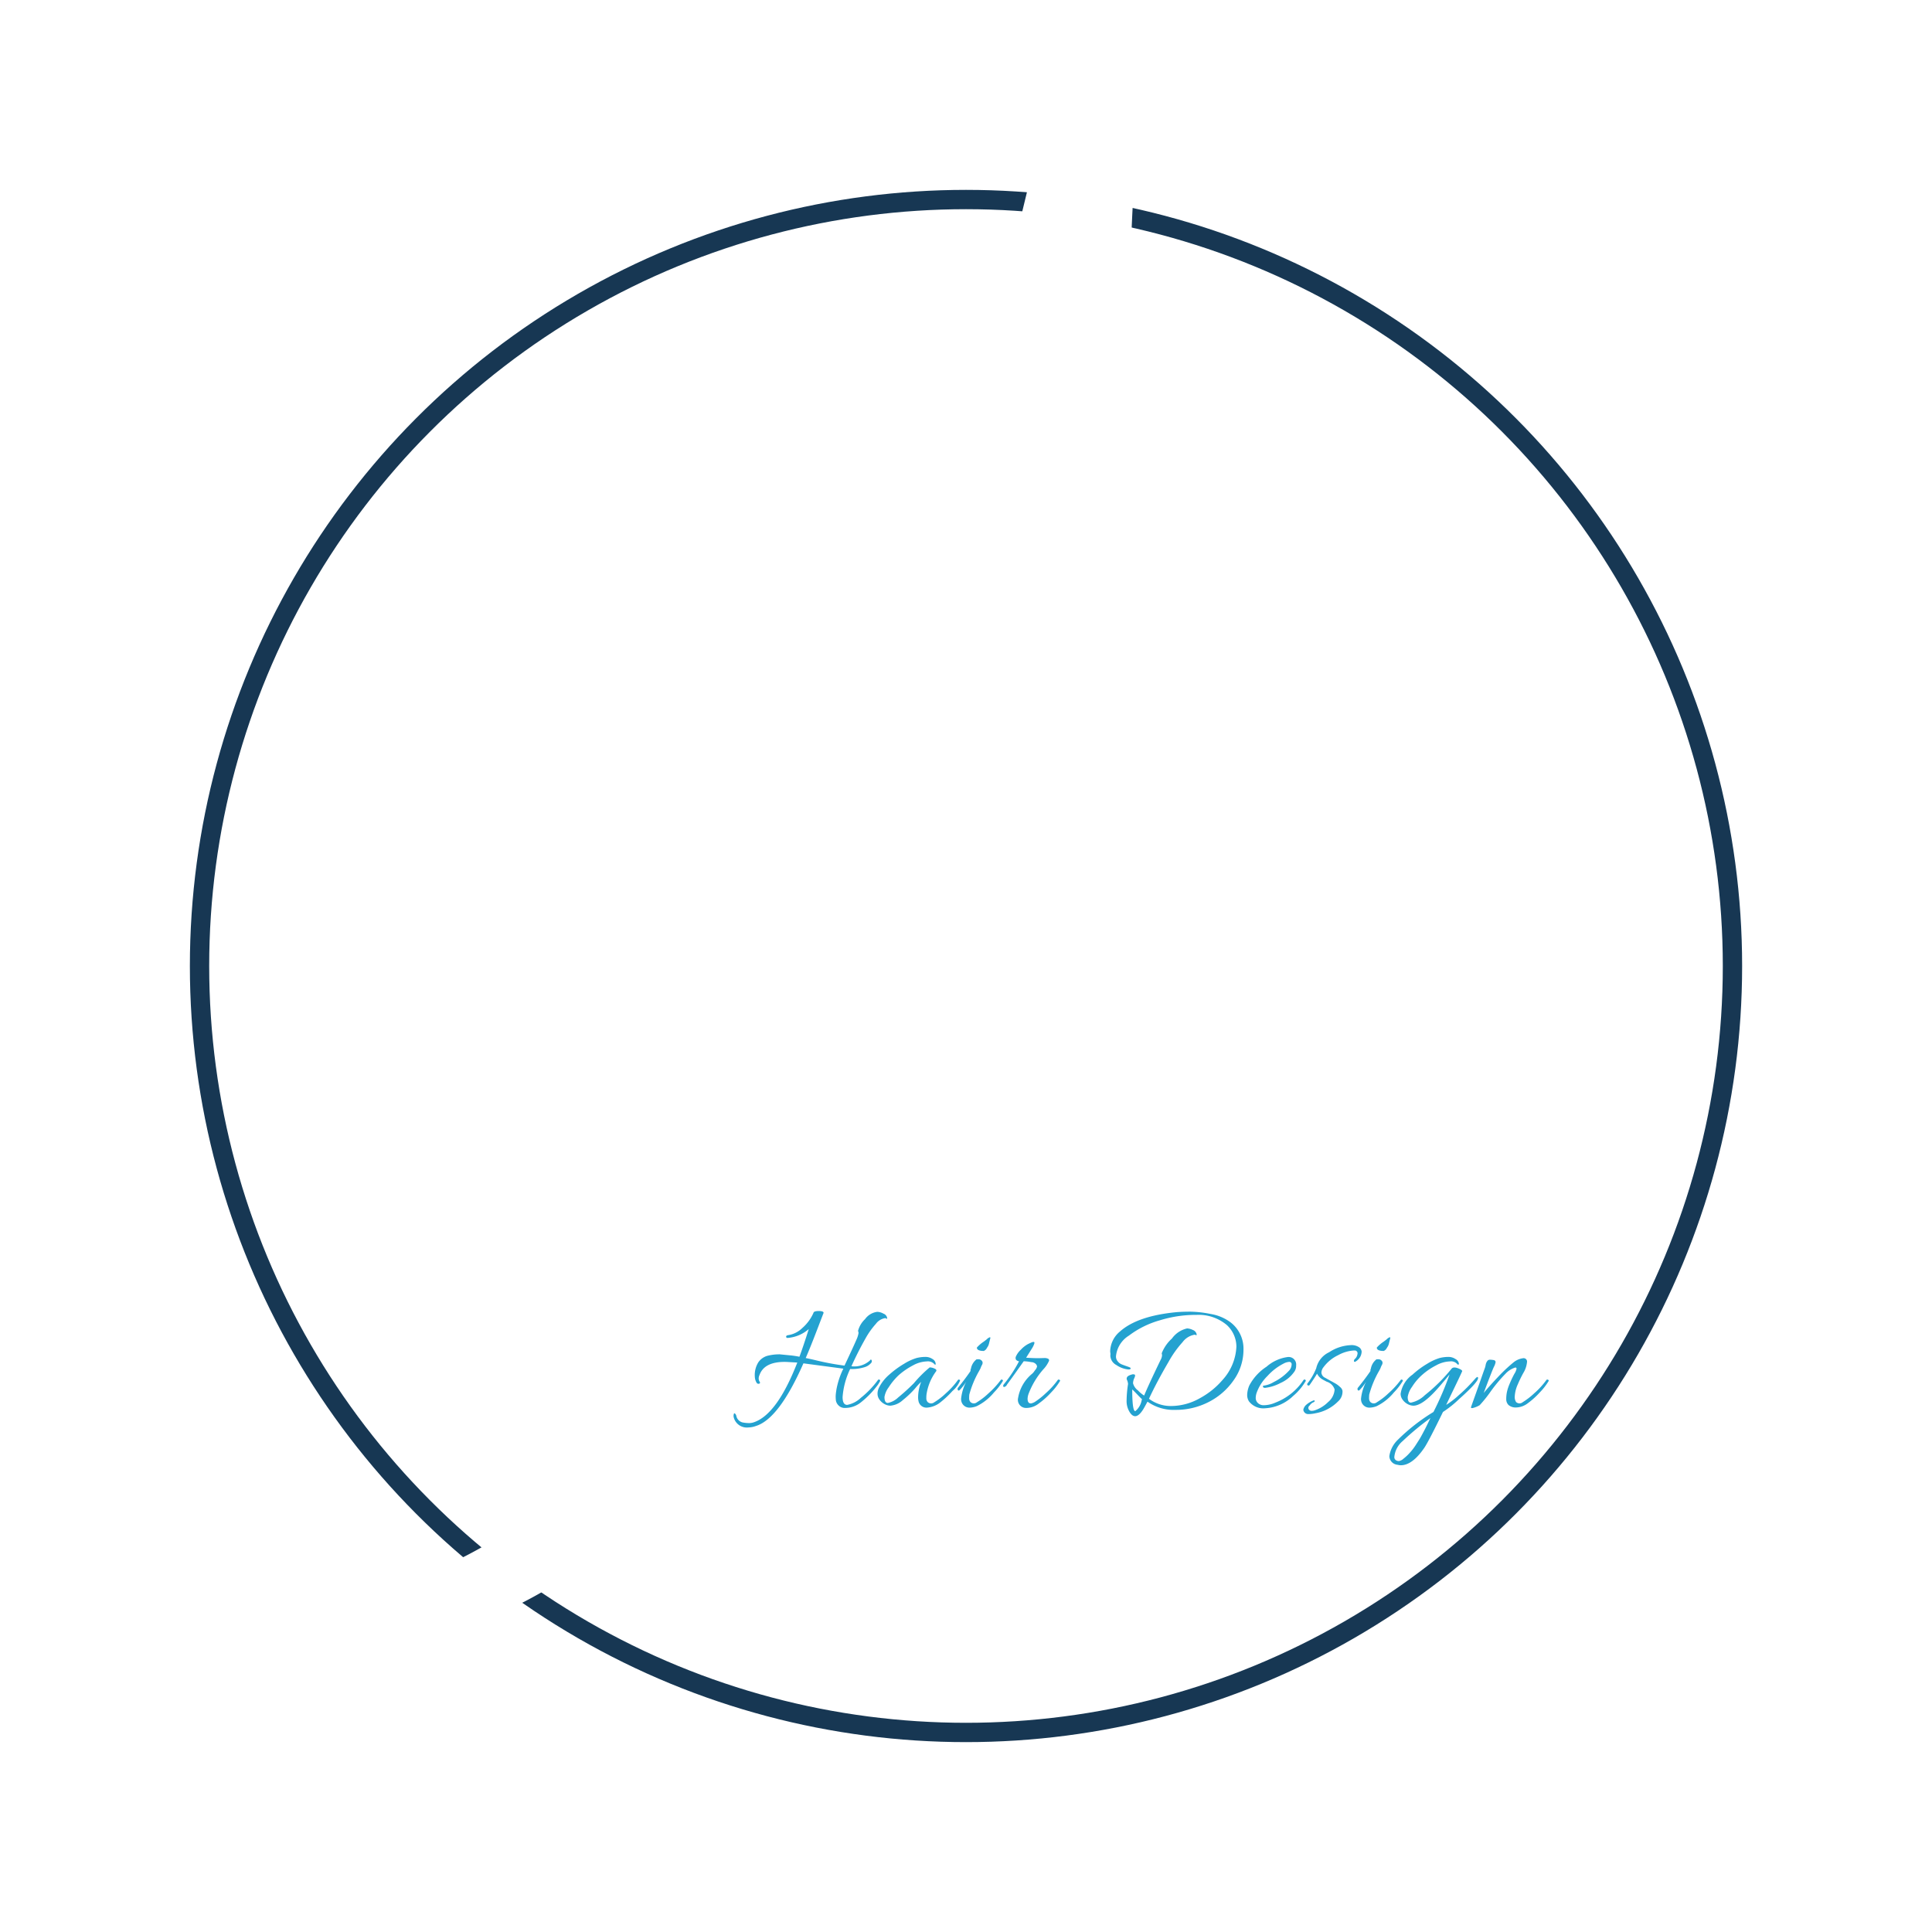 <svg id="Design_3" data-name="Design 3" xmlns="http://www.w3.org/2000/svg" xmlns:xlink="http://www.w3.org/1999/xlink" width="200" height="200" viewBox="0 0 200 200">
  <defs>
    <style>
      .cls-1, .cls-2 {
        fill: #fff;
      }

      .cls-1 {
        stroke: #173753;
        stroke-linejoin: round;
        stroke-width: 2px;
        filter: url(#filter);
      }

      .cls-2, .cls-3 {
        fill-rule: evenodd;
      }

      .cls-3 {
        fill: #24a2d0;
      }
    </style>
    <filter id="filter" x="20.656" y="20.656" width="158.688" height="158.688" filterUnits="userSpaceOnUse">
      <feFlood result="flood" flood-color="#212121"/>
      <feComposite result="composite" operator="in" in2="SourceGraphic"/>
      <feBlend result="blend" in2="SourceGraphic"/>
    </filter>
  </defs>
  <g style="fill: #fff; filter: url(#filter)">
    <circle id="circle" class="cls-1" cx="100" cy="100" r="79.344" style="stroke: inherit; filter: none; fill: inherit"/>
  </g>
  <use xlink:href="#circle" style="stroke: #173753; filter: none; fill: none"/>
  <path id="A" class="cls-2" d="M148.936,102.149A107.854,107.854,0,0,0,157.6,77.717,22.23,22.23,0,0,0,158.424,73a4.3,4.3,0,0,0-.31-1.305,1.364,1.364,0,0,0-2.291.473,93.384,93.384,0,0,1-8.936,25.522q-5.939,11.026-10.244,13-4.464,2.049-8.231-6.161t-7.1-23.467l4.377-1.816,4.862-2.231a21.522,21.522,0,0,0,6.84-5.069q3.8-3.482,4.095-7.476a1.849,1.849,0,0,0-1.11-2q-1.239-.589-1.467,1.638t-3.2,5.426a20,20,0,0,1-6.239,4.7,47.013,47.013,0,0,1-4.616,1.926l-4.059,1.67-0.033-1.335q-6.111-35.6-2.44-67.967c0.007-.26,0-0.548-0.011-0.864a3.814,3.814,0,0,1,.026-0.784,0.863,0.863,0,0,0-.023-0.472,1.552,1.552,0,0,0-2.326-.862,17.8,17.8,0,0,0-7.265,6.036,4.128,4.128,0,0,0-.577.844l-0.16.073q0.148,0.321-7.328,30.284T89.1,86.574Q55.4,94.712,47.748,98.222a55.407,55.407,0,0,0-12.658,7.739,17.163,17.163,0,0,0-5.625,9.819q-1.428,6.35,3.108,16.231a12.9,12.9,0,0,0,4.46,5.093,2.3,2.3,0,0,0,2.07.3,1.414,1.414,0,0,0,1.062-1.26,2.209,2.209,0,0,0-1.117-1.8,6.218,6.218,0,0,1-1.881-2.417,10.554,10.554,0,0,1-.862-3.56q-1.29-15.424,18.954-24.717,7.491-3.438,32.241-11.324-10.428,34.891-19.184,49.234t-21.83,20.344a20.519,20.519,0,0,1-11.525,2.009,9.926,9.926,0,0,1-7.955-6.191q-1.389-3.027-2.48-3.3t-1.265,1.449a6.276,6.276,0,0,0,.556,3.315q3.877,8.447,11.99,9.936a27.531,27.531,0,0,0,16.72-2.464q13.547-6.217,21.826-21.4,9.763-17.407,19.337-55,14.2-4.389,19.993-6.474,2.545,13.115,5.654,19.887t7.353,10.134a8.254,8.254,0,0,0,9.185,1.092,26.952,26.952,0,0,0,13.061-12.749h0ZM113.09,80.39L95.109,85.362q5.308-20.383,12.726-56.788c-0.009.263-.007,0.615,0,1.06s0.011,0.8,0,1.06q1.737,30.276,5.247,49.7h0Z"/>
  <path id="ttitudes" class="cls-2" d="M89.584,122.033l1.6-2.8a0.959,0.959,0,0,1,.367-0.366,1.637,1.637,0,0,0,.5-0.55,1.378,1.378,0,0,0,.233-0.7,0.769,0.769,0,0,0-.1-0.45A0.966,0.966,0,0,0,91.3,116.8a0.985,0.985,0,0,0-.783.2l-0.133.133a1.309,1.309,0,0,0-.167.234c-0.067.111-.128,0.216-0.183,0.316s-0.139.245-.25,0.434-0.211.372-.3,0.55l-1.667,3.1a0.134,0.134,0,0,0-.133.066q-1.534.067-1.767,0.6a0.476,0.476,0,0,0,.033.517,0.609,0.609,0,0,0,.517.217,3.436,3.436,0,0,0,.683-0.067q-0.734,1.367-.733,1.4-0.933,1.4-2.567,3.433a0.5,0.5,0,0,0-.133.284,0.41,0.41,0,0,0,.033.183q0.166,0.333.467,0a10.745,10.745,0,0,0,1.3-1.667,9.794,9.794,0,0,0-1.067,3.534,2.07,2.07,0,0,0,.067.566,1.714,1.714,0,0,0,1.767,1.267,4.293,4.293,0,0,0,1.4-.3,10.727,10.727,0,0,0,3.567-2.833q2.233-2.4,1.733-2.634a0.245,0.245,0,0,0-.333.067,17.958,17.958,0,0,1-2.517,2.733A14.056,14.056,0,0,1,87.717,131a0.99,0.99,0,0,1-1.333-.067,1.108,1.108,0,0,1-.267-0.766,7.143,7.143,0,0,1,.033-0.767,20.5,20.5,0,0,1,2-4.833,5.182,5.182,0,0,1,.533-0.967q0.233-.4.4-0.7a32.991,32.991,0,0,0,3.817-.55,1,1,0,0,0,.783-0.417q0-.166-0.55-0.166T90.017,122Zm8.867,0,1.6-2.8a0.963,0.963,0,0,1,.367-0.366,1.646,1.646,0,0,0,.5-0.55,1.379,1.379,0,0,0,.233-0.7,0.767,0.767,0,0,0-.1-0.45,0.966,0.966,0,0,0-.883-0.367,0.985,0.985,0,0,0-.784.2l-0.133.133a1.309,1.309,0,0,0-.167.234c-0.067.111-.128,0.216-0.183,0.316s-0.139.245-.25,0.434-0.212.372-.3,0.55l-1.667,3.1a0.134,0.134,0,0,0-.133.066q-1.534.067-1.767,0.6a0.476,0.476,0,0,0,.033.517,0.609,0.609,0,0,0,.517.217,3.435,3.435,0,0,0,.683-0.067q-0.734,1.367-.733,1.4-0.934,1.4-2.567,3.433a0.5,0.5,0,0,0-.133.284,0.411,0.411,0,0,0,.033.183q0.166,0.333.467,0a10.752,10.752,0,0,0,1.3-1.667,9.8,9.8,0,0,0-1.067,3.534,2.065,2.065,0,0,0,.067.566A1.714,1.714,0,0,0,95.15,132.1a4.293,4.293,0,0,0,1.4-.3,10.728,10.728,0,0,0,3.567-2.833q2.232-2.4,1.733-2.634a0.245,0.245,0,0,0-.333.067A17.944,17.944,0,0,1,99,129.133,14.064,14.064,0,0,1,96.584,131a0.99,0.99,0,0,1-1.333-.067,1.108,1.108,0,0,1-.267-0.766,7.173,7.173,0,0,1,.033-0.767,20.513,20.513,0,0,1,2-4.833,5.179,5.179,0,0,1,.533-0.967q0.233-.4.4-0.7a33.017,33.017,0,0,0,3.817-.55,1,1,0,0,0,.783-0.417q0-.166-0.55-0.166T98.884,122Zm6.934,0.067q-0.5.1-1.167,1.967a0.536,0.536,0,0,0-.067.433q-0.933,1.4-2.566,3.433a0.491,0.491,0,0,0-.134.284,0.4,0.4,0,0,0,.034.183c0.11,0.222.266,0.222,0.466,0a10.738,10.738,0,0,0,1.3-1.667,9.8,9.8,0,0,0-1.066,3.534,2.06,2.06,0,0,0,.066.566,1.715,1.715,0,0,0,1.767,1.267,4.3,4.3,0,0,0,1.4-.3,10.735,10.735,0,0,0,3.567-2.833,13.077,13.077,0,0,0,1.8-2.3,0.342,0.342,0,0,0,.066-0.184,0.238,0.238,0,0,0-.166-0.166,0.224,0.224,0,0,0-.3.083,17.987,17.987,0,0,1-2.517,2.733A14.033,14.033,0,0,1,105.45,131a0.99,0.99,0,0,1-1.333-.067,1.109,1.109,0,0,1-.267-0.766,6.968,6.968,0,0,1,.034-0.767,20.461,20.461,0,0,1,2-4.833q0.165-.3.333-0.634c0.022-.066.055-0.155,0.1-0.266a4.925,4.925,0,0,1,.217-0.45,0.832,0.832,0,0,0,.083-0.584,0.9,0.9,0,0,0-1-.533h-0.233Zm2.733-4.567a1.9,1.9,0,0,0-.667.467l-0.566.433a7.071,7.071,0,0,0-1.434,1.234q0,0.7,1.434.7a1.256,1.256,0,0,0,.666-0.667,2.188,2.188,0,0,0,.434-0.967l0.266-1.066A0.118,0.118,0,0,0,108.117,117.533Zm8.067,4.5,1.6-2.8a0.953,0.953,0,0,1,.366-0.366,1.635,1.635,0,0,0,.5-0.55,1.381,1.381,0,0,0,.234-0.7,0.775,0.775,0,0,0-.1-0.45,0.967,0.967,0,0,0-.884-0.367,0.983,0.983,0,0,0-.783.2l-0.133.133a1.312,1.312,0,0,0-.167.234c-0.067.111-.128,0.216-0.183,0.316s-0.14.245-.25,0.434-0.212.372-.3,0.55l-1.667,3.1a0.133,0.133,0,0,0-.133.066q-1.535.067-1.767,0.6a0.477,0.477,0,0,0,.033.517,0.61,0.61,0,0,0,.517.217,3.432,3.432,0,0,0,.683-0.067q-0.734,1.367-.733,1.4-0.934,1.4-2.567,3.433a0.5,0.5,0,0,0-.133.284,0.416,0.416,0,0,0,.033.183q0.167,0.333.467,0a10.808,10.808,0,0,0,1.3-1.667,9.784,9.784,0,0,0-1.067,3.534,2.057,2.057,0,0,0,.067.566,1.713,1.713,0,0,0,1.767,1.267,4.3,4.3,0,0,0,1.4-.3,10.724,10.724,0,0,0,3.566-2.833q2.234-2.4,1.734-2.634a0.246,0.246,0,0,0-.334.067,17.977,17.977,0,0,1-2.516,2.733A14.11,14.11,0,0,1,114.317,131a0.99,0.99,0,0,1-1.333-.067,1.1,1.1,0,0,1-.267-0.766,7.264,7.264,0,0,1,.033-0.767,20.555,20.555,0,0,1,2-4.833,5.167,5.167,0,0,1,.534-0.967q0.232-.4.4-0.7a32.988,32.988,0,0,0,3.816-.55,1,1,0,0,0,.784-0.417c0-.111-0.184-0.166-0.55-0.166s-1.406.078-3.117,0.233Zm19.633,4.634a0.344,0.344,0,0,0,.067-0.184,0.249,0.249,0,0,0-.184-0.166,0.241,0.241,0,0,0-.316.083,16.425,16.425,0,0,1-2.467,2.717,14.411,14.411,0,0,1-2.417,1.866,1.046,1.046,0,0,1-1.383-.05,1.109,1.109,0,0,1-.267-0.766,6.968,6.968,0,0,1,.034-0.767,9.208,9.208,0,0,1,.883-2.967q0.649-1.266,2.25-3.933,0.233-.4-0.483-0.65a3.879,3.879,0,0,0-1.25-.25q-0.168.267-1,1.717t-1.167,1.95a24.133,24.133,0,0,1-3.817,4.65,4.046,4.046,0,0,1-2.183,1.116,1.363,1.363,0,0,1-.683-0.2,0.935,0.935,0,0,1-.35-0.883,5.055,5.055,0,0,1,.366-1.683,12.089,12.089,0,0,1,3.267-4.667q0.6-.433.133-0.617a2.5,2.5,0,0,0-.916-0.183,3.726,3.726,0,0,0-.95.133,8.117,8.117,0,0,0-1.717,2.217,7.454,7.454,0,0,0-1.35,4.05,2.2,2.2,0,0,0,1.333,2.2,3.5,3.5,0,0,0,1.3.3,3.407,3.407,0,0,0,2.384-1.2,13.885,13.885,0,0,0,2-2.55,12.288,12.288,0,0,1,.916-1.417,9.329,9.329,0,0,0-.666,3.434A3.456,3.456,0,0,0,127.35,131a1.4,1.4,0,0,0,.65.817,1.693,1.693,0,0,0,.784.283,4.838,4.838,0,0,0,2.9-.967,17.88,17.88,0,0,0,2.333-2.166,12.98,12.98,0,0,0,1.8-2.3h0Zm-0.167,1.3a2.794,2.794,0,0,0-.3,1.266,2.048,2.048,0,0,0,.434,1.25,2.994,2.994,0,0,0,1.05.9,2.533,2.533,0,0,0,1.15.317q2.232,0,7.566-6.2-0.6,1.533-1.333,3.867a12.286,12.286,0,0,0-.533,3.7q0,2.065,1.6,2.333a8.481,8.481,0,0,0,.95.033,2.157,2.157,0,0,0,1.25-.366,7.4,7.4,0,0,0,.5-0.567c0.088-.2.1-0.322,0.033-0.367a0.323,0.323,0,0,0-.317.05,1.9,1.9,0,0,0-.366.25,3.67,3.67,0,0,1-.434.317,0.884,0.884,0,0,1-.683.1,0.84,0.84,0,0,1-.6-0.517,3.48,3.48,0,0,1-.4-1.8,15.115,15.115,0,0,1,.6-3.433,33.025,33.025,0,0,1,1.667-4.767q0.3-.265,3.1-2.516a50.326,50.326,0,0,0,4.3-3.784,13.877,13.877,0,0,0,2.216-2.816,4.64,4.64,0,0,0,.717-2.117,1.446,1.446,0,0,0-.233-0.7,2.066,2.066,0,0,0-1.9-.8q-4.168,0-8.734,10.6a2.784,2.784,0,0,0-1.7-.6,7.564,7.564,0,0,0-1.833.233A10.665,10.665,0,0,0,140.884,123a19.259,19.259,0,0,0-3.084,2.25,8.711,8.711,0,0,0-2.15,2.717h0Zm10.567-4.1a68.386,68.386,0,0,1-6.6,6.133,4.268,4.268,0,0,1-2.133,1.133q-0.7,0-.7-1.233a4.575,4.575,0,0,1,.883-2.017,13,13,0,0,1,2.05-2.483,14.71,14.71,0,0,1,2.983-2.05,6.04,6.04,0,0,1,2.584-.817,3.441,3.441,0,0,1,1.4.2Zm6.8-5.2a29.059,29.059,0,0,1-4.533,3.733q2.965-6.567,6.633-9.367a2.416,2.416,0,0,1,1.283-.6,0.46,0.46,0,0,1,.484.55,2.981,2.981,0,0,1-.434,1.35A18.763,18.763,0,0,1,153.017,118.667Zm0.5,4.966a10.464,10.464,0,0,0-3.567,3.9,5.33,5.33,0,0,0-.433,1.9,2.457,2.457,0,0,0,.367,1.367,3.761,3.761,0,0,0,3.366,1.433,9.016,9.016,0,0,0,5.767-2.533,11.882,11.882,0,0,0,2.533-2.967,0.405,0.405,0,0,0,.1-0.233,0.2,0.2,0,0,0-.133-0.167c-0.112-.111-0.233-0.077-0.367.1a12.231,12.231,0,0,1-5.8,4.634,6.185,6.185,0,0,1-2.3.533,1.735,1.735,0,0,1-1.333-.467,1.43,1.43,0,0,1-.433-0.983,3.514,3.514,0,0,1,.166-1.05,9.226,9.226,0,0,1,2.267-3.55,11.494,11.494,0,0,1,3.3-2.55,2.837,2.837,0,0,1,1.167-.367,0.479,0.479,0,0,1,.533.55,1.988,1.988,0,0,1-.433,1.15,10.774,10.774,0,0,1-3.267,2.467,5.283,5.283,0,0,1-1.967.733,0.72,0.72,0,0,0-.183.034,0.118,0.118,0,0,0-.083.166q0.032,0.3.5,0.267a9.1,9.1,0,0,0,3.166-1.017,6.741,6.741,0,0,0,2.7-2.15,2.129,2.129,0,0,0,.5-1.466,1.562,1.562,0,0,0-1.8-1.734Q156.251,121.633,153.517,123.633Zm9.616,7.4a0.634,0.634,0,0,0,.35-0.233,0.153,0.153,0,0,0-.2-0.2,5.107,5.107,0,0,0-1.6.967,1.872,1.872,0,0,0-.533.916,0.7,0.7,0,0,0,.1.417,1,1,0,0,0,.983.533,6.1,6.1,0,0,0,1.417-.166,8.67,8.67,0,0,0,4.667-2.434,2.714,2.714,0,0,0,.933-2.2,1.353,1.353,0,0,0-.5-0.8,5.165,5.165,0,0,0-.8-0.633q-0.333-.2-1.133-0.633t-1.134-.634a1.3,1.3,0,0,1-.8-1.05,1.884,1.884,0,0,1,.434-1.15,8.074,8.074,0,0,1,3.05-2.5,7.718,7.718,0,0,1,3.25-.966h0.2a0.582,0.582,0,0,1,.533.733,1.7,1.7,0,0,1-.45.95,0.633,0.633,0,0,0-.283.55,0.212,0.212,0,0,0,.333.067,2.618,2.618,0,0,0,1.017-1.067,2.545,2.545,0,0,0,.25-1,1.233,1.233,0,0,0-.517-0.883,2.735,2.735,0,0,0-1.783-.45,8.768,8.768,0,0,0-4.434,1.466q-2.433,1.467-2.666,3.3a12.629,12.629,0,0,1-1.8,3.134,0.277,0.277,0,0,0,.033.416,0.3,0.3,0,0,0,.433-0.116q1.034-1.5,1.5-2.3a2.825,2.825,0,0,0,1.134,1.2q0.1,0.066.866,0.466,1.633,0.867,1.634,1.6a3.667,3.667,0,0,1-1.35,2.617,7.051,7.051,0,0,1-2.784,1.717,2.279,2.279,0,0,1-.65.1,0.726,0.726,0,0,1-.566-0.3,0.6,0.6,0,0,1,.183-0.8A1.83,1.83,0,0,1,163.133,131.033Z"/>
  <path id="Hair_Design" data-name="Hair Design" class="cls-3" d="M86.575,143.933a4.34,4.34,0,0,0-.067.617,4.094,4.094,0,0,0,.025.433,0.921,0.921,0,0,0,.267.5,0.885,0.885,0,0,0,.692.267,2.609,2.609,0,0,0,1.633-.583,9.55,9.55,0,0,0,1.717-1.767,2.817,2.817,0,0,0,.258-0.425,0.1,0.1,0,0,0-.058-0.15,0.114,0.114,0,0,0-.15.025,9.594,9.594,0,0,1-1.775,1.85,2.811,2.811,0,0,1-1.417.733q-0.475,0-.475-0.816a8.088,8.088,0,0,1,.783-2.9,4.314,4.314,0,0,0,1.533-.2,1.419,1.419,0,0,0,.625-0.409,0.27,0.27,0,0,0,.058-0.316c-0.056-.072-0.111-0.059-0.167.041a2.392,2.392,0,0,1-1.917.6q0.633-1.416,1.45-2.866a8.242,8.242,0,0,1,1.083-1.525,1.481,1.481,0,0,1,.967-0.592,0.3,0.3,0,0,1,.117.05c0.056,0.033.083,0.028,0.083-.017a0.565,0.565,0,0,0-.375-0.491,1.467,1.467,0,0,0-.642-0.192,1.834,1.834,0,0,0-1.275.758,2.553,2.553,0,0,0-.725,1.225,0.459,0.459,0,0,1,.05.234,2.8,2.8,0,0,1-.242.725q-0.242.575-1.208,2.625a26.56,26.56,0,0,1-2.75-.5q-0.834-.2-1.267-0.284,0.466-1.066,1.108-2.741t0.742-1.925c0.011-.134-0.156-0.2-0.5-0.2s-0.528.066-.55,0.2a4.493,4.493,0,0,1-1.158,1.566,2.662,2.662,0,0,1-1.475.734c-0.133.022-.2,0.078-0.192,0.166s0.064,0.128.175,0.117a3.757,3.757,0,0,0,2.167-.917q-0.567,1.8-.967,2.867a9.157,9.157,0,0,0-1.017-.15l-1.017-.1a4.979,4.979,0,0,0-1.333.167,1.728,1.728,0,0,0-.875.641,2.483,2.483,0,0,0-.375,1.509,1.289,1.289,0,0,0,.183.616,0.222,0.222,0,0,0,.258.109c0.106-.028.125-0.1,0.058-0.209a0.642,0.642,0,0,1-.1-0.333,0.843,0.843,0,0,1,.083-0.35q0.483-1.367,2.6-1.367c0.133,0,.278.006,0.433,0.017l0.883,0.05q-2.117,5.433-4.55,6.2a1.52,1.52,0,0,1-.475.067,3.694,3.694,0,0,1-.642-0.067,0.87,0.87,0,0,1-.633-0.617,0.51,0.51,0,0,0-.167-0.316q-0.083-.034-0.108.075a0.833,0.833,0,0,0-.025.183,0.6,0.6,0,0,0,.017.142,1.4,1.4,0,0,0,1.533,1.05,2.385,2.385,0,0,0,.767-0.15q2.383-.734,4.917-6.484l4.133,0.55a8.154,8.154,0,0,0-.733,2.25h0Zm6.892,1a9.861,9.861,0,0,0,1.275-1.216,6.46,6.46,0,0,1,.617-0.667,4.458,4.458,0,0,0-.317,1.583,1.852,1.852,0,0,0,.05.45,0.837,0.837,0,0,0,.85.634,2.493,2.493,0,0,0,1.45-.584,9.8,9.8,0,0,0,1.208-1.141,2.764,2.764,0,0,0,.792-1.092,0.124,0.124,0,0,0-.083-0.075,0.112,0.112,0,0,0-.15.042,8.272,8.272,0,0,1-1.242,1.366,7.068,7.068,0,0,1-1.208.934,0.52,0.52,0,0,1-.683-0.034,0.553,0.553,0,0,1-.133-0.383,3.571,3.571,0,0,1,.017-0.383,5.308,5.308,0,0,1,1-2.417q0.1-.166-0.183-0.283a1.311,1.311,0,0,0-.483-0.117,12.951,12.951,0,0,0-1.65,1.65,21.067,21.067,0,0,1-1.617,1.467,2.13,2.13,0,0,1-1.067.566q-0.35,0-.35-0.616A2.292,2.292,0,0,1,92,143.608a6.489,6.489,0,0,1,1.025-1.241,7.345,7.345,0,0,1,1.492-1.025,3.16,3.16,0,0,1,1.417-.409,0.908,0.908,0,0,1,.825.317,0.089,0.089,0,0,0,.083.017,0.177,0.177,0,0,0,.017-0.1,0.613,0.613,0,0,0-.317-0.475,1.276,1.276,0,0,0-.758-0.225,3.774,3.774,0,0,0-.908.116,5.352,5.352,0,0,0-1.267.584,9.622,9.622,0,0,0-1.542,1.125,4.354,4.354,0,0,0-1.075,1.358,1.4,1.4,0,0,0-.15.633,1.026,1.026,0,0,0,.217.625,1.492,1.492,0,0,0,.525.45,1.264,1.264,0,0,0,.575.159A2.187,2.187,0,0,0,93.467,144.933Zm7.625-4.216a1.572,1.572,0,0,0-.584.983,0.273,0.273,0,0,0-.033.217q-0.466.7-1.283,1.716a0.247,0.247,0,0,0-.067.142,0.207,0.207,0,0,0,.017.092q0.083,0.167.233,0a5.359,5.359,0,0,0,.65-0.834,4.9,4.9,0,0,0-.533,1.767,1.03,1.03,0,0,0,.033.283,0.858,0.858,0,0,0,.883.634,2.141,2.141,0,0,0,.7-0.15,5.355,5.355,0,0,0,1.784-1.417,6.538,6.538,0,0,0,.9-1.15,0.17,0.17,0,0,0,.033-0.092,0.121,0.121,0,0,0-.083-0.083,0.112,0.112,0,0,0-.15.042,9,9,0,0,1-1.259,1.366,7.033,7.033,0,0,1-1.208.934,0.5,0.5,0,0,1-.667-0.034,0.553,0.553,0,0,1-.133-0.383,3.61,3.61,0,0,1,.017-0.383,10.207,10.207,0,0,1,1-2.417c0.055-.1.111-0.2,0.166-0.317,0.011-.033.028-0.077,0.05-0.133s0.059-.13.109-0.225a0.41,0.41,0,0,0,.041-0.292,0.451,0.451,0,0,0-.5-0.266h-0.116Zm1.366-2.284a0.956,0.956,0,0,0-.333.234l-0.283.216a3.554,3.554,0,0,0-.717.617q0,0.35.717,0.35a0.628,0.628,0,0,0,.333-0.333,1.1,1.1,0,0,0,.217-0.484l0.133-.533A0.059,0.059,0,0,0,102.458,138.433Zm5.084,6.85a8.1,8.1,0,0,0,1.266-1.133,6.443,6.443,0,0,0,.9-1.15,0.164,0.164,0,0,0,.034-0.092,0.126,0.126,0,0,0-.092-0.083,0.12,0.12,0,0,0-.158.042,8.213,8.213,0,0,1-1.234,1.358,7.719,7.719,0,0,1-1.091.875,1.2,1.2,0,0,1-.442.183q-0.349,0-.35-0.483a1.628,1.628,0,0,1,.117-0.55,8.368,8.368,0,0,1,1.5-2.483,3.13,3.13,0,0,0,.583-0.85,0.189,0.189,0,0,0-.067-0.259,0.88,0.88,0,0,0-.416-0.075l-0.584.017q-0.532,0-1.283-.05l0.65-1.033c0.222-.4.267-0.6,0.133-0.6a0.5,0.5,0,0,0-.183.033c-0.056.022-.189,0.083-0.4,0.183a2.84,2.84,0,0,0-.742.584,2.1,2.1,0,0,0-.508.691,0.365,0.365,0,0,0,.017.367,0.5,0.5,0,0,0,.3.142,13.718,13.718,0,0,1-1.55,2.35,0.4,0.4,0,0,0-.1.2,0.139,0.139,0,0,0,.083.116,0.4,0.4,0,0,0,.317-0.25q0.233-.3,1.733-2.416a4.4,4.4,0,0,1,.783.091,0.665,0.665,0,0,1,.55.292l0.05,0.15a0.849,0.849,0,0,1-.216.4l-0.117.167a1.928,1.928,0,0,1-.167.183,4.122,4.122,0,0,0-1.466,2.525,0.838,0.838,0,0,0,.85,1.025,2.077,2.077,0,0,0,1.3-.467h0Zm7.4-4.933a1.153,1.153,0,0,0,.625.958,2.659,2.659,0,0,0,1.241.459c0.178,0,.256-0.045.234-0.134a0.188,0.188,0,0,0-.109-0.091c-0.061-.028-0.189-0.075-0.383-0.142s-0.356-.128-0.483-0.183a1.006,1.006,0,0,1-.367-0.3,0.772,0.772,0,0,1-.175-0.5,2.826,2.826,0,0,1,1.333-2.15,9.679,9.679,0,0,1,3.217-1.592,12.62,12.62,0,0,1,3.583-.558h0.2a4.525,4.525,0,0,1,3.142,1.05,3.066,3.066,0,0,1,.992,2.233,5.481,5.481,0,0,1-1.434,3.45,8.207,8.207,0,0,1-2.333,1.883,6.091,6.091,0,0,1-3.033.817,3.751,3.751,0,0,1-2.25-.75q0.767-1.667,2.033-3.833a10.851,10.851,0,0,1,1.442-2.025,1.951,1.951,0,0,1,1.258-.775,0.257,0.257,0,0,1,.1.033,0.132,0.132,0,0,0,.083.025,0.169,0.169,0,0,0,.017-0.108,0.615,0.615,0,0,0-.4-0.442,1.494,1.494,0,0,0-.583-0.158,2.634,2.634,0,0,0-1.575,1.05,4,4,0,0,0-1.059,1.533,0.63,0.63,0,0,1,.034.233,1.151,1.151,0,0,1-.15.45q-1.3,2.7-1.7,3.684a3.009,3.009,0,0,1-.634-0.525,1.364,1.364,0,0,1-.516-0.742,1.311,1.311,0,0,1,.133-0.542c0.089-.194.1-0.313,0.042-0.358a0.419,0.419,0,0,0-.334,0,1.135,1.135,0,0,0-.375.167,0.326,0.326,0,0,0-.116.333,1.237,1.237,0,0,1,.133.467,12.16,12.16,0,0,0-.15,1.733,2.146,2.146,0,0,0,.35,1.233q0.6,0.883,1.367-.333,0.15-.251.291-0.517c0.095-.177.148-0.272,0.159-0.283a4.682,4.682,0,0,0,2.916.85,7.407,7.407,0,0,0,3.384-.8,7,7,0,0,0,2.608-2.258,5.424,5.424,0,0,0,1.025-3.184,3.435,3.435,0,0,0-1.3-2.791,4.693,4.693,0,0,0-2.083-.892,11.61,11.61,0,0,0-2.092-.242q-0.825,0-1.442.05-4.05.384-5.866,2a2.75,2.75,0,0,0-1.017,2.084l0.033,0.266a0.866,0.866,0,0,0-.016.167h0Zm2.791,4.008c0.25,0.262.414,0.425,0.492,0.492a0.178,0.178,0,0,1-.033.067,1.915,1.915,0,0,1-.667,1.166q-0.317,0-.317-2.25Q117.358,143.967,117.733,144.358Zm13.375-2.875a5.239,5.239,0,0,0-1.783,1.95,2.68,2.68,0,0,0-.217.95,1.226,1.226,0,0,0,.184.684,1.882,1.882,0,0,0,1.683.716,4.51,4.51,0,0,0,2.883-1.266,5.954,5.954,0,0,0,1.267-1.484,0.206,0.206,0,0,0,.05-0.116,0.1,0.1,0,0,0-.067-0.084c-0.055-.055-0.116-0.038-0.183.05a6.11,6.11,0,0,1-2.9,2.317,3.087,3.087,0,0,1-1.15.267,0.868,0.868,0,0,1-.667-0.234,0.715,0.715,0,0,1-.216-0.491,1.741,1.741,0,0,1,.083-0.525,4.622,4.622,0,0,1,1.133-1.775,5.743,5.743,0,0,1,1.65-1.275,1.427,1.427,0,0,1,.584-0.184,0.239,0.239,0,0,1,.266.275,0.992,0.992,0,0,1-.216.575,5.37,5.37,0,0,1-1.634,1.234,2.643,2.643,0,0,1-.983.366,0.371,0.371,0,0,0-.092.017,0.059,0.059,0,0,0-.041.083c0.011,0.1.094,0.145,0.25,0.134a4.558,4.558,0,0,0,1.583-.509,3.362,3.362,0,0,0,1.35-1.075,1.063,1.063,0,0,0,.25-0.733,0.781,0.781,0,0,0-.9-0.867A4.181,4.181,0,0,0,131.108,141.483Zm4.809,3.7a0.322,0.322,0,0,0,.175-0.116,0.077,0.077,0,0,0-.017-0.084,0.075,0.075,0,0,0-.083-0.016,2.527,2.527,0,0,0-.8.483,0.936,0.936,0,0,0-.267.458,0.353,0.353,0,0,0,.05.209,0.5,0.5,0,0,0,.492.266,3.072,3.072,0,0,0,.708-0.083,4.33,4.33,0,0,0,2.333-1.217,1.354,1.354,0,0,0,.467-1.1,0.676,0.676,0,0,0-.25-0.4,2.567,2.567,0,0,0-.4-0.316c-0.111-.067-0.3-0.172-0.567-0.317s-0.455-.25-0.566-0.317a0.646,0.646,0,0,1-.4-0.525,0.944,0.944,0,0,1,.216-0.575,4.046,4.046,0,0,1,1.525-1.25,3.861,3.861,0,0,1,1.625-.483h0.1a0.292,0.292,0,0,1,.267.367,0.845,0.845,0,0,1-.225.475,0.316,0.316,0,0,0-.142.275,0.107,0.107,0,0,0,.167.033,1.3,1.3,0,0,0,.508-0.533,1.257,1.257,0,0,0,.125-0.5,0.616,0.616,0,0,0-.258-0.442,1.366,1.366,0,0,0-.892-0.225,4.388,4.388,0,0,0-2.216.733,2.407,2.407,0,0,0-1.334,1.65,6.265,6.265,0,0,1-.9,1.567,0.139,0.139,0,0,0,.017.208,0.151,0.151,0,0,0,.217-0.058q0.516-.75.75-1.15a1.4,1.4,0,0,0,.566.6c0.034,0.022.178,0.1,0.434,0.233a1.229,1.229,0,0,1,.816.8,1.834,1.834,0,0,1-.675,1.309,3.539,3.539,0,0,1-1.391.858,1.142,1.142,0,0,1-.325.05,0.366,0.366,0,0,1-.284-0.15,0.3,0.3,0,0,1,.092-0.4A0.916,0.916,0,0,1,135.917,145.183Zm6.575-4.466a1.572,1.572,0,0,0-.584.983,0.273,0.273,0,0,0-.033.217q-0.466.7-1.283,1.716a0.246,0.246,0,0,0-.067.142,0.21,0.21,0,0,0,.017.092c0.055,0.111.133,0.111,0.233,0a5.363,5.363,0,0,0,.65-0.834,4.889,4.889,0,0,0-.533,1.767,1.047,1.047,0,0,0,.033.283,0.858,0.858,0,0,0,.883.634,2.141,2.141,0,0,0,.7-0.15,5.355,5.355,0,0,0,1.784-1.417,6.538,6.538,0,0,0,.9-1.15,0.17,0.17,0,0,0,.033-0.092,0.121,0.121,0,0,0-.083-0.083,0.112,0.112,0,0,0-.15.042,9,9,0,0,1-1.259,1.366,7.033,7.033,0,0,1-1.208.934,0.5,0.5,0,0,1-.667-0.034,0.553,0.553,0,0,1-.133-0.383,3.61,3.61,0,0,1,.017-0.383,10.207,10.207,0,0,1,1-2.417c0.055-.1.111-0.2,0.166-0.317,0.011-.033.028-0.077,0.05-0.133s0.059-.13.109-0.225a0.41,0.41,0,0,0,.041-0.292,0.451,0.451,0,0,0-.5-0.266h-0.116Zm1.366-2.284a0.956,0.956,0,0,0-.333.234l-0.283.216a3.554,3.554,0,0,0-.717.617q0,0.35.717,0.35a0.628,0.628,0,0,0,.333-0.333,1.1,1.1,0,0,0,.217-0.484l0.133-.533A0.059,0.059,0,0,0,143.858,138.433Zm3.617,11.4q0.483-.75,1.9-3.666a11.206,11.206,0,0,0,1.633-1.3q2-1.783,2-2.2,0-.3-0.366.133a16.065,16.065,0,0,1-1.625,1.625,8.465,8.465,0,0,1-1.309,1.008q0.283-.6.859-1.791t0.791-1.675c0.034-.067-0.039-0.145-0.216-0.234q-0.684-.333-0.9-0.016a17.617,17.617,0,0,1-2.75,2.716,2.878,2.878,0,0,1-1.434.767q-0.333,0-.333-0.583a2.363,2.363,0,0,1,.442-1.042,5.7,5.7,0,0,1,1.075-1.267,6.97,6.97,0,0,1,1.425-.966,3.158,3.158,0,0,1,1.416-.409,0.865,0.865,0,0,1,.809.317c0.089,0.033.133,0.006,0.133-.083a0.625,0.625,0,0,0-.333-0.467,1.31,1.31,0,0,0-.767-0.233,3.743,3.743,0,0,0-.9.116,5.367,5.367,0,0,0-1.267.584,9.122,9.122,0,0,0-1.533,1.133,2.955,2.955,0,0,0-1.233,1.983,1.028,1.028,0,0,0,.216.625,1.5,1.5,0,0,0,.525.45,1.268,1.268,0,0,0,.575.159q0.917,0,2.417-1.667,0.4-.433,1.333-1.567a32.039,32.039,0,0,1-1.666,3.884,19.914,19.914,0,0,0-3.692,2.883,2.91,2.91,0,0,0-.875,1.692,0.923,0.923,0,0,0,.85.891,1.384,1.384,0,0,0,.333.05q1.216,0,2.467-1.85h0Zm0.342-2.5q-0.209.434-.284,0.575l-0.283.534c-0.139.261-.247,0.452-0.325,0.575l-0.325.508a6.39,6.39,0,0,1-.375.533q-0.166.209-.392,0.45a4.864,4.864,0,0,1-.541.492,0.936,0.936,0,0,1-.484.25,0.56,0.56,0,0,1-.316-0.1,0.371,0.371,0,0,1-.15-0.333,2.456,2.456,0,0,1,.866-1.642,27.976,27.976,0,0,1,2.867-2.375C148.042,146.867,147.956,147.044,147.817,147.333Zm8.841-6.283a16.064,16.064,0,0,0-1.55,1.458q-0.916.958-1.516,1.692,0.865-2.3,1.05-2.692a1.692,1.692,0,0,0,.183-0.508,0.225,0.225,0,0,0-.233-0.208,1.756,1.756,0,0,0-.384-0.034,0.307,0.307,0,0,0-.241.134,0.836,0.836,0,0,0-.125.225,1.636,1.636,0,0,0-.059.241,1.913,1.913,0,0,1-.1.342q-0.075.2-.416,1.175t-0.634,1.792q-0.291.816-.325,0.908a0.454,0.454,0,0,0-.033.142c0,0.033.05,0.05,0.15,0.05a2.631,2.631,0,0,0,.75-0.3,13.435,13.435,0,0,0,1.142-1.425,15.53,15.53,0,0,1,1.525-1.825,2.325,2.325,0,0,1,1.016-.65,0.114,0.114,0,0,1,.134.125,1.528,1.528,0,0,1-.225.525,11.194,11.194,0,0,0-.525,1.116,4.265,4.265,0,0,0-.25.792,3.649,3.649,0,0,0-.067.708,0.843,0.843,0,0,0,.233.609,1.136,1.136,0,0,0,.8.258,2.05,2.05,0,0,0,1.184-.425,8.253,8.253,0,0,0,1.25-1.125,6.538,6.538,0,0,0,.9-1.15,0.17,0.17,0,0,0,.033-0.092,0.126,0.126,0,0,0-.092-0.083,0.12,0.12,0,0,0-.158.042,8.029,8.029,0,0,1-1.242,1.358,7.64,7.64,0,0,1-1.208.933,0.512,0.512,0,0,1-.683-0.025,0.964,0.964,0,0,1-.134-0.608,3.448,3.448,0,0,1,.317-1.225,12.928,12.928,0,0,1,.567-1.167,2.634,2.634,0,0,0,.383-1.125,0.35,0.35,0,0,0-.383-0.408,1.973,1.973,0,0,0-1.034.45h0Z"/>
</svg>
